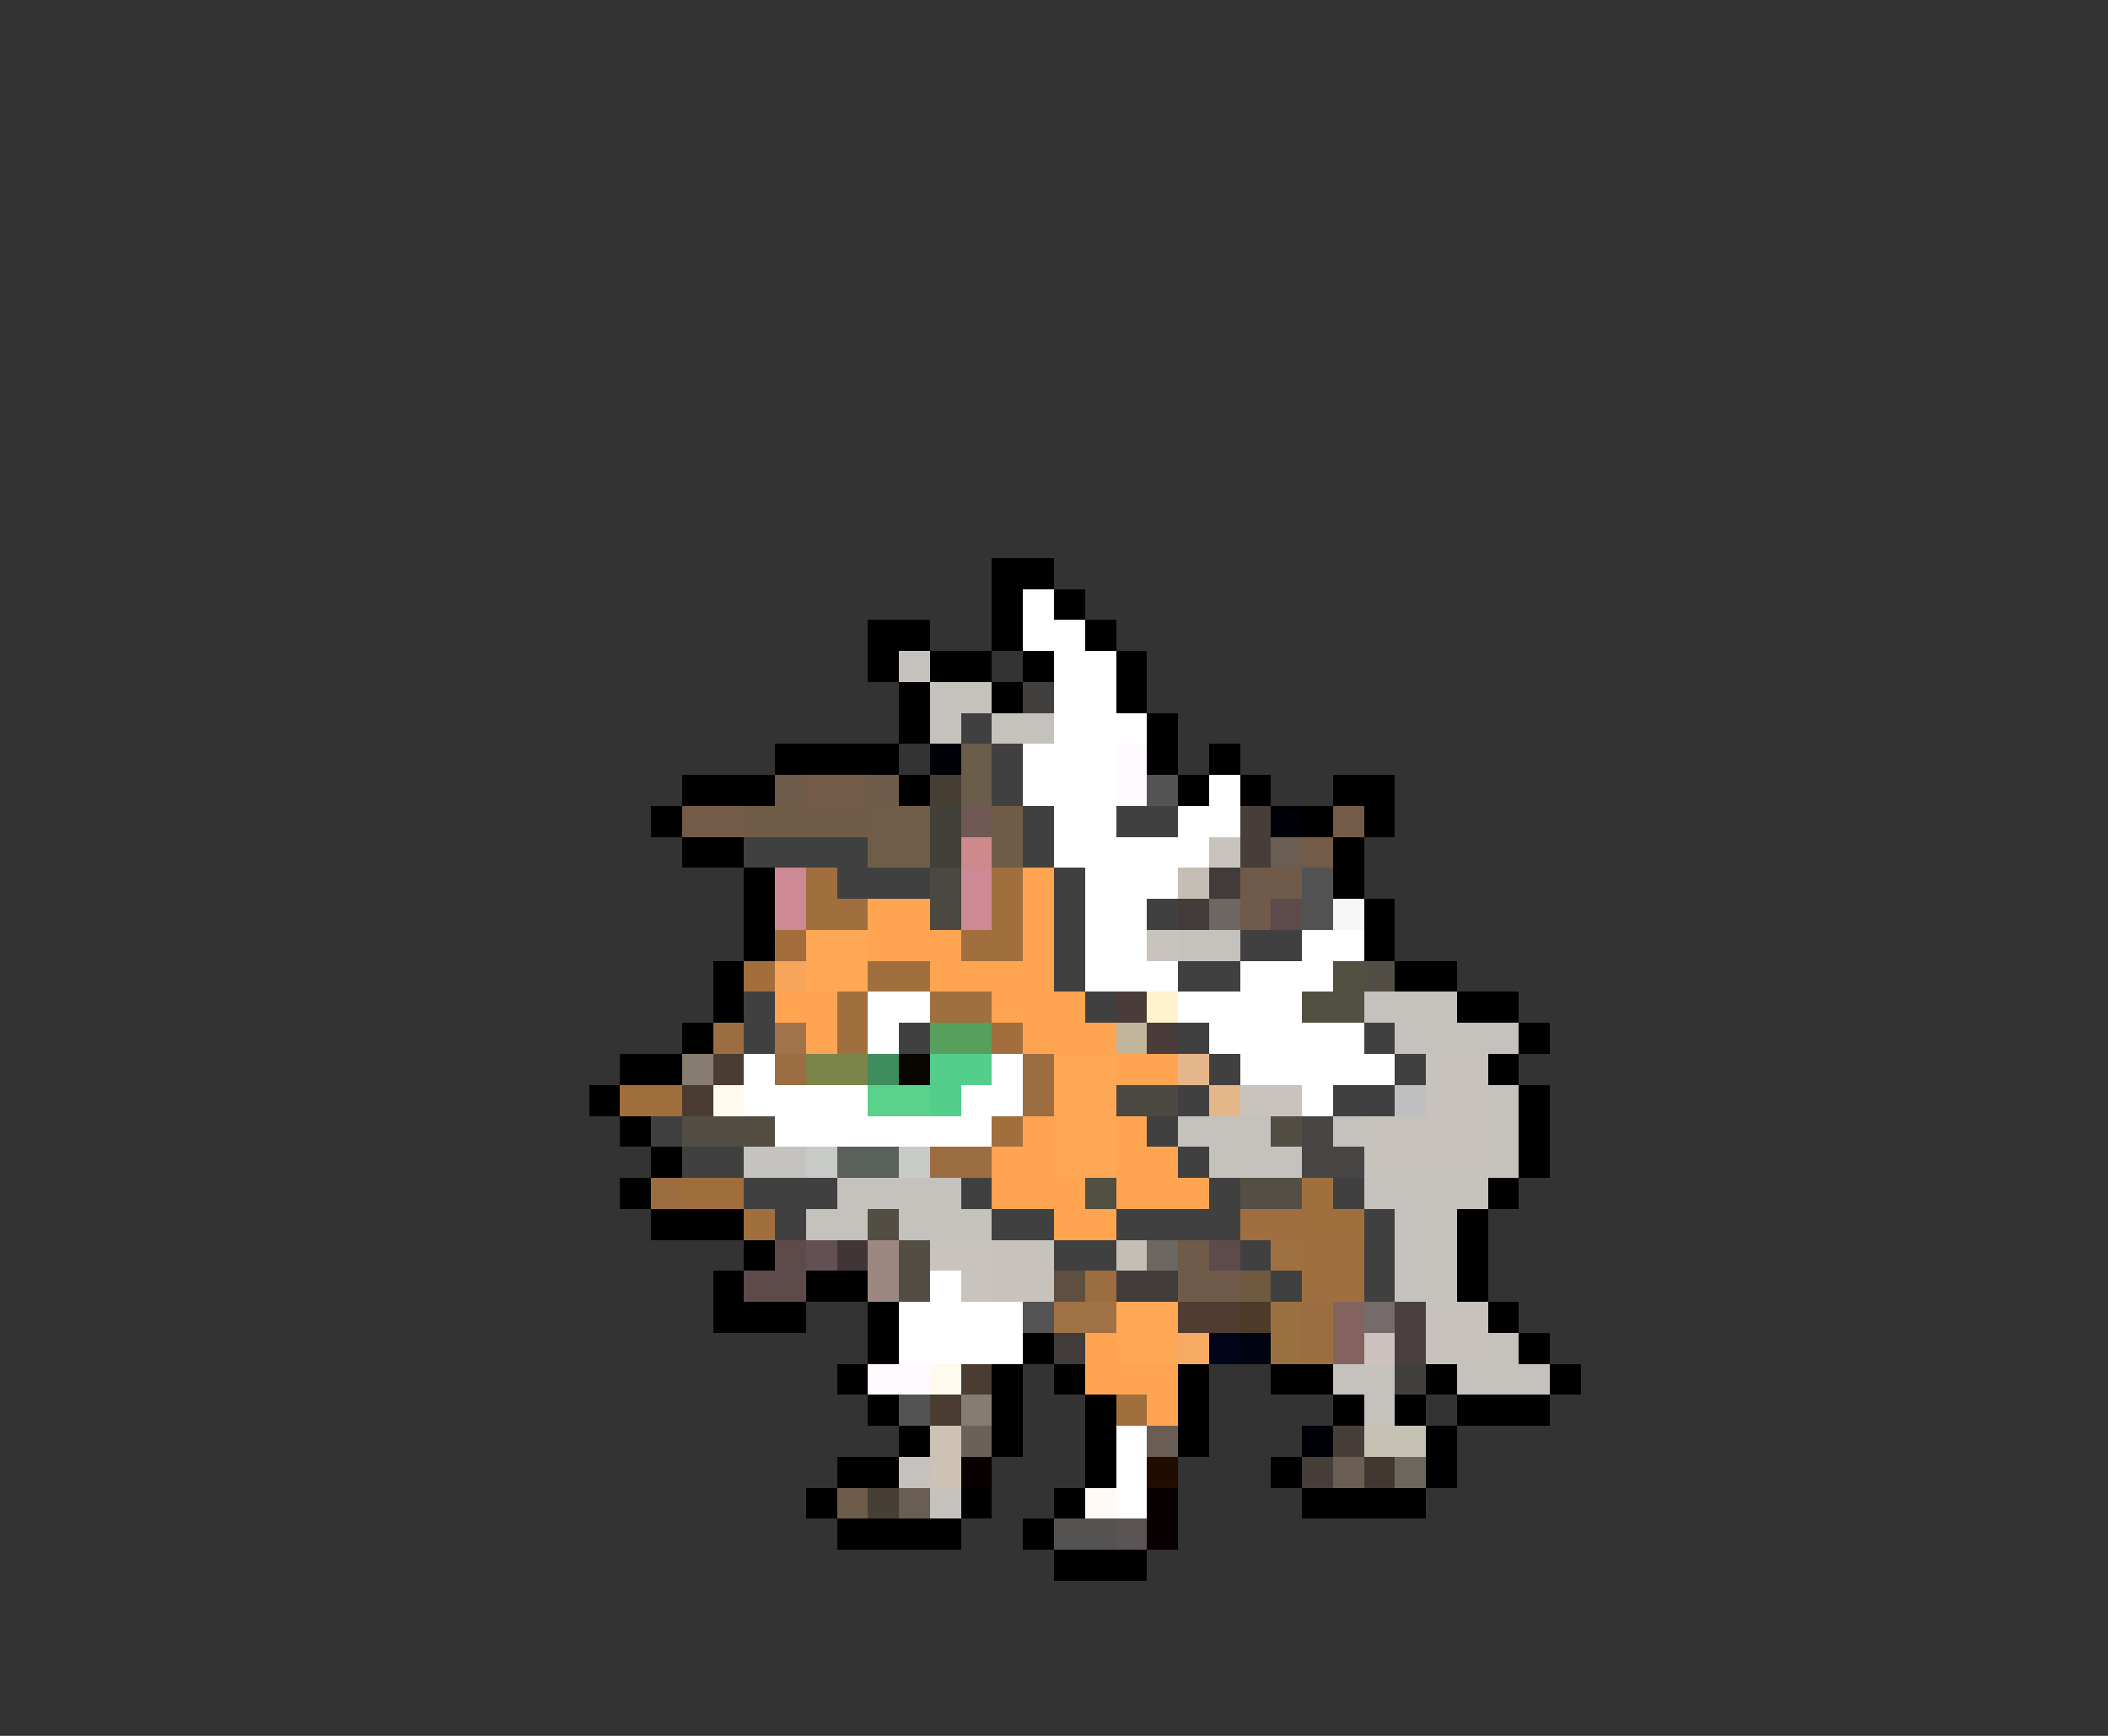 <svg xmlns="http://www.w3.org/2000/svg" viewBox="0 -0.5 68 56" shape-rendering="crispEdges">
<rect x="0" y="-0.5" width="68" height="56" fill="#333333" stroke="none"/>
<path stroke="#000000" d="M32 18h2M32 19h1M34 19h1M28 20h2M32 20h1M35 20h1M28 21h1M30 21h2M33 21h1M36 21h1M29 22h1M32 22h1M36 22h1M29 23h1M37 23h1M25 24h4M37 24h1M39 24h1M22 25h3M29 25h1M38 25h1M40 25h1M43 25h2M21 26h1M42 26h1M44 26h1M22 27h2M43 27h1M24 28h1M43 28h1M24 29h1M44 29h1M24 30h1M44 30h1M23 31h1M45 31h2M23 32h1M47 32h2M22 33h1M49 33h1M20 34h2M48 34h1M19 35h1M49 35h1M20 36h1M49 36h1M21 37h1M49 37h1M20 38h1M48 38h1M21 39h3M47 39h1M24 40h1M47 40h1M23 41h1M26 41h2M47 41h1M23 42h3M28 42h1M48 42h1M28 43h1M33 43h1M49 43h1M27 44h1M32 44h1M34 44h1M38 44h1M41 44h2M46 44h1M50 44h1M28 45h1M32 45h1M35 45h1M38 45h1M43 45h1M45 45h1M47 45h3M29 46h1M32 46h1M35 46h1M38 46h1M46 46h1M27 47h2M35 47h1M41 47h1M46 47h1M26 48h1M31 48h1M34 48h1M42 48h4M27 49h4M33 49h1M34 50h3" />
<path stroke="#ffffff" d="M33 19h1M33 20h2M34 21h2M34 22h2M34 23h3M33 24h3M33 25h3M39 25h1M34 26h2M38 26h2M34 27h5M35 28h3M35 29h2M35 30h2M42 30h2M35 31h3M40 31h3M28 32h2M38 32h4M28 33h1M39 33h5M24 34h1M32 34h1M40 34h5M24 35h4M31 35h2M42 35h1M25 36h7M30 41h1M29 42h4M29 43h4M36 46h1M36 47h1M36 48h1" />
<path stroke="#c5c2bd" d="M29 21h1M30 22h2M30 23h1M32 23h2M38 30h2M44 32h3M45 33h4M48 35h1M38 36h3M43 36h1M48 36h1M39 37h3M48 37h1M27 38h4M44 38h4M26 39h2M29 39h3M45 39h2M45 40h2M45 41h2M48 43h1M43 44h2M47 44h3M44 45h1M29 47h1M30 48h1" />
<path stroke="#41403f" d="M33 22h1M45 44h1" />
<path stroke="#414041" d="M31 23h1M32 24h1M32 25h1M33 26h1M36 26h2M24 27h4M33 27h1M27 28h3M34 28h1M34 29h1M37 29h1M34 30h1M40 30h2M34 31h1M38 31h2M24 32h1M35 32h1M24 33h1M29 33h1M38 33h1M44 33h1M39 34h1M45 34h1M38 35h1M43 35h2M21 36h1M37 36h1M22 37h2M38 37h1M24 38h3M31 38h1M39 38h1M43 38h1M25 39h1M32 39h2M36 39h4M44 39h1M34 40h2M40 40h1M44 40h1M41 41h1M44 41h1" />
<path stroke="#000008" d="M30 24h1M41 26h1M42 46h1" />
<path stroke="#6a5d4a" d="M31 24h1M31 25h1" />
<path stroke="#fffaff" d="M36 24h1M36 25h1M28 44h2" />
<path stroke="#6f5b4a" d="M25 25h1M28 25h1M27 48h1" />
<path stroke="#735b47" d="M26 25h2M22 26h2M43 26h1M42 27h1" />
<path stroke="#473e34" d="M30 25h1" />
<path stroke="#545354" d="M37 25h1M29 45h1" />
<path stroke="#705b47" d="M24 26h4M32 26h1M32 27h1" />
<path stroke="#705d47" d="M28 26h2M28 27h2" />
<path stroke="#414039" d="M30 26h1M30 27h1" />
<path stroke="#705954" d="M31 26h1" />
<path stroke="#473e39" d="M40 26h1M40 27h1M43 46h1M42 47h1" />
<path stroke="#cd898b" d="M31 27h1" />
<path stroke="#c8c3bd" d="M39 27h1M37 30h1M40 35h2M30 40h2M31 41h1" />
<path stroke="#6a5d52" d="M41 27h1M43 47h1M29 48h1" />
<path stroke="#cd8994" d="M25 28h1M31 28h1M25 29h1M31 29h1" />
<path stroke="#a06f3d" d="M26 28h1M32 28h1M26 29h2M32 29h1M31 30h2M28 31h2M27 32h1M27 33h1M32 33h1M32 36h1M42 38h1M24 39h1M42 39h2M36 45h1" />
<path stroke="#4a4841" d="M30 28h1M30 29h1M36 35h2" />
<path stroke="#ffa552" d="M33 28h1M28 29h2M33 29h1M28 30h3M33 30h1M30 31h4M25 32h2M32 32h3M26 33h1M33 33h3M36 34h2M33 36h1M36 36h1M32 37h2M36 37h2M32 38h3M36 38h3M34 39h2M35 43h1M35 44h3M37 45h1" />
<path stroke="#c5beb4" d="M38 28h1M36 40h1" />
<path stroke="#413c39" d="M39 28h1M38 29h1M36 41h2M34 43h1" />
<path stroke="#705b4a" d="M40 28h2M40 29h1M38 40h1M38 41h2" />
<path stroke="#525252" d="M42 28h1M42 29h1" />
<path stroke="#6d6762" d="M39 29h1M37 40h1" />
<path stroke="#5d4a4a" d="M41 29h1M39 40h1" />
<path stroke="#f6f6f6" d="M43 29h1" />
<path stroke="#a46e3c" d="M25 30h1M24 31h1" />
<path stroke="#fea754" d="M26 30h2M26 31h2M34 34h2M34 35h2M34 36h2M34 37h2M36 42h2M36 43h2" />
<path stroke="#f6a55a" d="M25 31h1" />
<path stroke="#525041" d="M43 31h1M42 32h2M35 38h1" />
<path stroke="#524e45" d="M44 31h1" />
<path stroke="#9f6f3f" d="M30 32h2M42 40h2M42 41h2" />
<path stroke="#4a3c39" d="M36 32h1M37 33h1" />
<path stroke="#fff2cd" d="M37 32h1" />
<path stroke="#9c6d41" d="M23 33h1M25 34h1M33 34h1M33 35h1M30 37h2M21 38h1M35 41h1M42 42h1M42 43h1" />
<path stroke="#a0734a" d="M25 33h1" />
<path stroke="#579f5d" d="M30 33h2" />
<path stroke="#c2b69c" d="M36 33h1" />
<path stroke="#867c70" d="M22 34h1M31 45h1" />
<path stroke="#4a3c31" d="M23 34h1M22 35h1M31 44h1M30 45h1" />
<path stroke="#7b854a" d="M26 34h2" />
<path stroke="#3f8d5d" d="M28 34h1" />
<path stroke="#080400" d="M29 34h1" />
<path stroke="#54ce8b" d="M30 34h2M30 35h1" />
<path stroke="#e6b68b" d="M38 34h1M39 35h1" />
<path stroke="#c8c2bd" d="M46 34h2M46 35h2M44 36h4M44 37h4M32 40h2M32 41h2M46 42h2M46 43h2" />
<path stroke="#9f6e3c" d="M20 35h2M22 38h2" />
<path stroke="#fffaee" d="M23 35h1M30 44h1" />
<path stroke="#5ad28b" d="M28 35h2" />
<path stroke="#bfbfbf" d="M45 35h1" />
<path stroke="#524e44" d="M22 36h2M41 36h1M28 39h1M29 40h1M29 41h1" />
<path stroke="#524c41" d="M24 36h1" />
<path stroke="#474644" d="M42 36h1M42 37h2" />
<path stroke="#c5c3bf" d="M24 37h2" />
<path stroke="#c8cac8" d="M26 37h1M29 37h1" />
<path stroke="#5a615a" d="M27 37h2" />
<path stroke="#544f44" d="M40 38h2" />
<path stroke="#a16e3f" d="M40 39h2" />
<path stroke="#5e4a4a" d="M25 40h1M24 41h2" />
<path stroke="#625052" d="M26 40h1" />
<path stroke="#413536" d="M27 40h1" />
<path stroke="#9c8880" d="M28 40h1M28 41h1" />
<path stroke="#9f7141" d="M41 40h1" />
<path stroke="#5f4f41" d="M34 41h1" />
<path stroke="#705941" d="M40 41h1" />
<path stroke="#545454" d="M33 42h1" />
<path stroke="#a07145" d="M34 42h2" />
<path stroke="#523b31" d="M38 42h2" />
<path stroke="#4e3a29" d="M40 42h1" />
<path stroke="#9c7141" d="M41 42h1M41 43h1" />
<path stroke="#83635e" d="M43 42h1M43 43h1" />
<path stroke="#756b6a" d="M44 42h1" />
<path stroke="#4a4041" d="M45 42h1M45 43h1" />
<path stroke="#f6aa62" d="M38 43h1" />
<path stroke="#000418" d="M39 43h1" />
<path stroke="#000410" d="M40 43h1" />
<path stroke="#cdc2bd" d="M44 43h1" />
<path stroke="#cdc2b4" d="M30 46h1M30 47h1" />
<path stroke="#6a615a" d="M31 46h1" />
<path stroke="#6a5d54" d="M37 46h1" />
<path stroke="#c5c2b4" d="M44 46h2" />
<path stroke="#080000" d="M31 47h1M37 48h1M37 49h1" />
<path stroke="#200c00" d="M37 47h1" />
<path stroke="#413831" d="M44 47h1" />
<path stroke="#6d665d" d="M45 47h1" />
<path stroke="#473e36" d="M28 48h1" />
<path stroke="#fffaf6" d="M35 48h1" />
<path stroke="#545352" d="M34 49h2" />
<path stroke="#5a5454" d="M36 49h1" />
</svg>